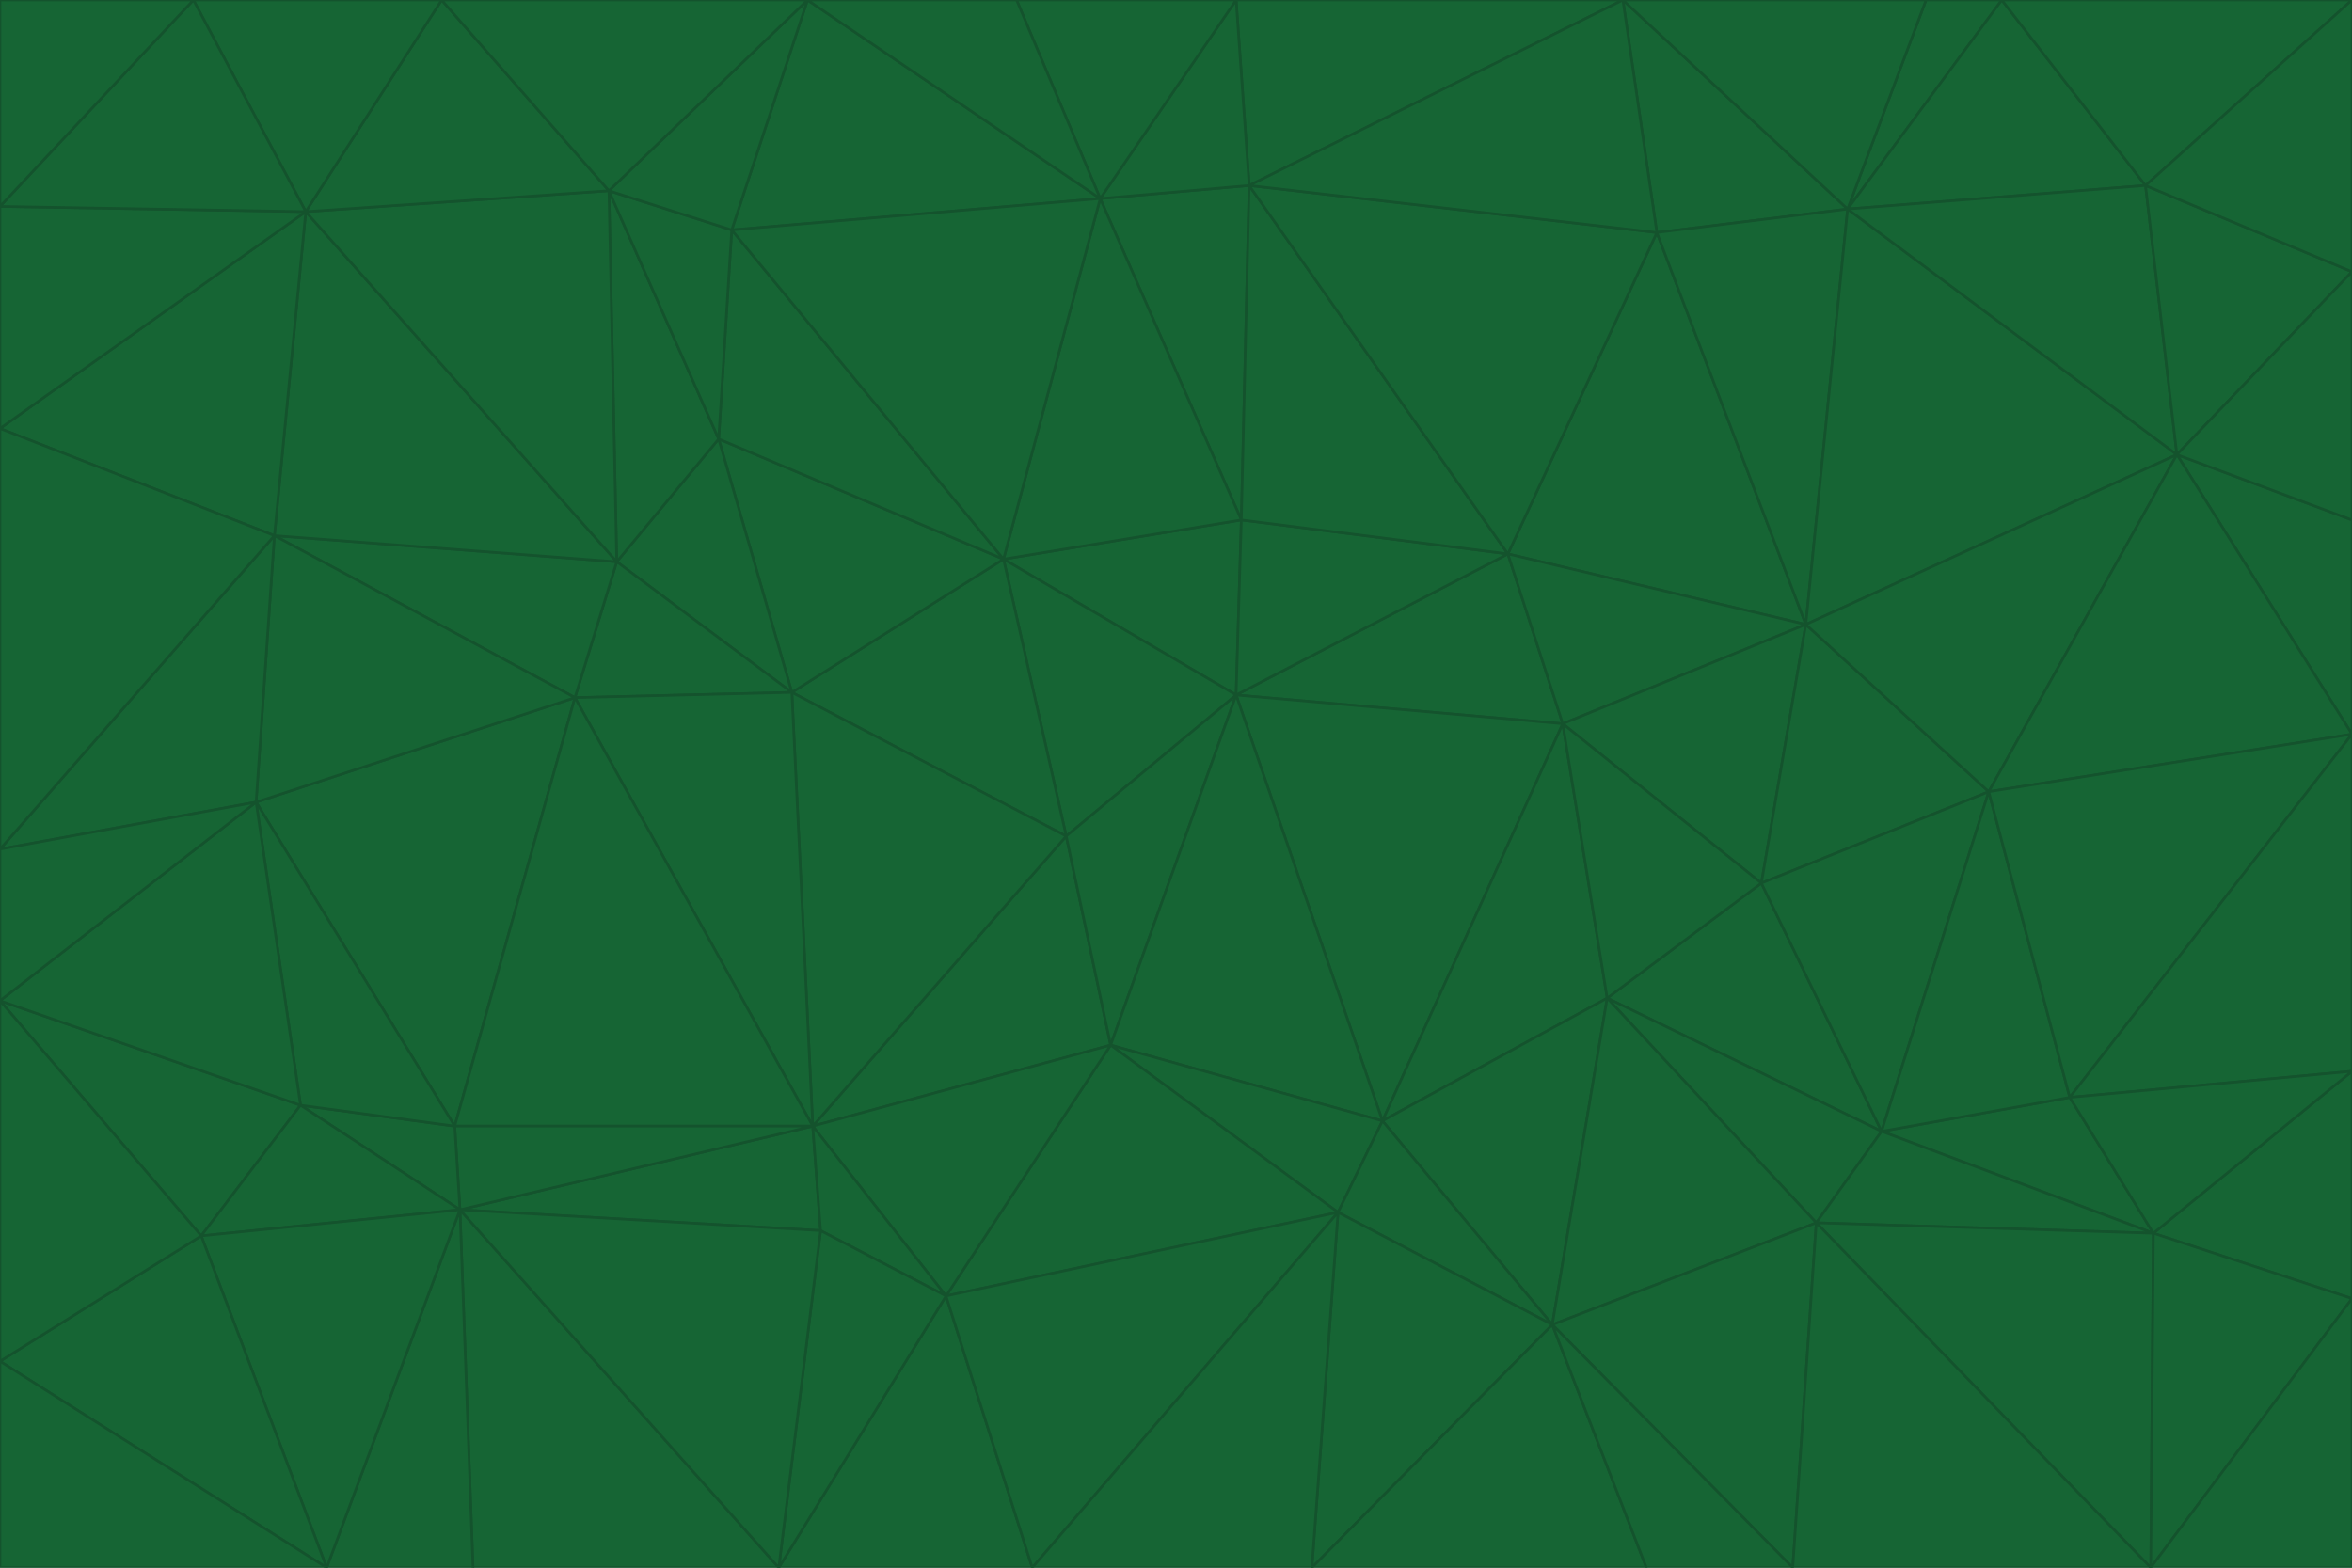 <svg id="visual" viewBox="0 0 900 600" width="900" height="600" xmlns="http://www.w3.org/2000/svg" xmlns:xlink="http://www.w3.org/1999/xlink" version="1.1"><g stroke-width="1" stroke-linejoin="bevel"><path d="M473 266L475 199L384 214Z" fill="#166534" stroke="#14532d"></path><path d="M384 214L408 320L473 266Z" fill="#166534" stroke="#14532d"></path><path d="M384 214L303 265L408 320Z" fill="#166534" stroke="#14532d"></path><path d="M598 277L577 212L473 266Z" fill="#166534" stroke="#14532d"></path><path d="M473 266L577 212L475 199Z" fill="#166534" stroke="#14532d"></path><path d="M478 71L421 76L475 199Z" fill="#166534" stroke="#14532d"></path><path d="M475 199L421 76L384 214Z" fill="#166534" stroke="#14532d"></path><path d="M384 214L275 168L303 265Z" fill="#166534" stroke="#14532d"></path><path d="M577 212L478 71L475 199Z" fill="#166534" stroke="#14532d"></path><path d="M311 431L425 400L408 320Z" fill="#166534" stroke="#14532d"></path><path d="M408 320L425 400L473 266Z" fill="#166534" stroke="#14532d"></path><path d="M529 429L598 277L473 266Z" fill="#166534" stroke="#14532d"></path><path d="M280 88L275 168L384 214Z" fill="#166534" stroke="#14532d"></path><path d="M275 168L236 215L303 265Z" fill="#166534" stroke="#14532d"></path><path d="M303 265L311 431L408 320Z" fill="#166534" stroke="#14532d"></path><path d="M309 0L280 88L421 76Z" fill="#166534" stroke="#14532d"></path><path d="M421 76L280 88L384 214Z" fill="#166534" stroke="#14532d"></path><path d="M275 168L233 73L236 215Z" fill="#166534" stroke="#14532d"></path><path d="M236 215L220 267L303 265Z" fill="#166534" stroke="#14532d"></path><path d="M425 400L529 429L473 266Z" fill="#166534" stroke="#14532d"></path><path d="M220 267L311 431L303 265Z" fill="#166534" stroke="#14532d"></path><path d="M425 400L512 464L529 429Z" fill="#166534" stroke="#14532d"></path><path d="M621 0L473 0L478 71Z" fill="#166534" stroke="#14532d"></path><path d="M478 71L473 0L421 76Z" fill="#166534" stroke="#14532d"></path><path d="M473 0L389 0L421 76Z" fill="#166534" stroke="#14532d"></path><path d="M529 429L615 382L598 277Z" fill="#166534" stroke="#14532d"></path><path d="M362 496L512 464L425 400Z" fill="#166534" stroke="#14532d"></path><path d="M529 429L594 507L615 382Z" fill="#166534" stroke="#14532d"></path><path d="M691 239L634 89L577 212Z" fill="#166534" stroke="#14532d"></path><path d="M577 212L634 89L478 71Z" fill="#166534" stroke="#14532d"></path><path d="M691 239L577 212L598 277Z" fill="#166534" stroke="#14532d"></path><path d="M280 88L233 73L275 168Z" fill="#166534" stroke="#14532d"></path><path d="M236 215L105 205L220 267Z" fill="#166534" stroke="#14532d"></path><path d="M309 0L233 73L280 88Z" fill="#166534" stroke="#14532d"></path><path d="M674 338L691 239L598 277Z" fill="#166534" stroke="#14532d"></path><path d="M389 0L309 0L421 76Z" fill="#166534" stroke="#14532d"></path><path d="M720 433L674 338L615 382Z" fill="#166534" stroke="#14532d"></path><path d="M615 382L674 338L598 277Z" fill="#166534" stroke="#14532d"></path><path d="M176 463L314 471L311 431Z" fill="#166534" stroke="#14532d"></path><path d="M311 431L362 496L425 400Z" fill="#166534" stroke="#14532d"></path><path d="M314 471L362 496L311 431Z" fill="#166534" stroke="#14532d"></path><path d="M707 80L621 0L634 89Z" fill="#166534" stroke="#14532d"></path><path d="M634 89L621 0L478 71Z" fill="#166534" stroke="#14532d"></path><path d="M691 239L707 80L634 89Z" fill="#166534" stroke="#14532d"></path><path d="M512 464L594 507L529 429Z" fill="#166534" stroke="#14532d"></path><path d="M502 600L594 507L512 464Z" fill="#166534" stroke="#14532d"></path><path d="M98 307L174 431L220 267Z" fill="#166534" stroke="#14532d"></path><path d="M220 267L174 431L311 431Z" fill="#166534" stroke="#14532d"></path><path d="M298 600L395 600L362 496Z" fill="#166534" stroke="#14532d"></path><path d="M117 81L105 205L236 215Z" fill="#166534" stroke="#14532d"></path><path d="M674 338L761 303L691 239Z" fill="#166534" stroke="#14532d"></path><path d="M691 239L833 174L707 80Z" fill="#166534" stroke="#14532d"></path><path d="M720 433L761 303L674 338Z" fill="#166534" stroke="#14532d"></path><path d="M105 205L98 307L220 267Z" fill="#166534" stroke="#14532d"></path><path d="M174 431L176 463L311 431Z" fill="#166534" stroke="#14532d"></path><path d="M115 423L176 463L174 431Z" fill="#166534" stroke="#14532d"></path><path d="M695 468L720 433L615 382Z" fill="#166534" stroke="#14532d"></path><path d="M233 73L117 81L236 215Z" fill="#166534" stroke="#14532d"></path><path d="M169 0L117 81L233 73Z" fill="#166534" stroke="#14532d"></path><path d="M309 0L169 0L233 73Z" fill="#166534" stroke="#14532d"></path><path d="M594 507L695 468L615 382Z" fill="#166534" stroke="#14532d"></path><path d="M298 600L362 496L314 471Z" fill="#166534" stroke="#14532d"></path><path d="M362 496L395 600L512 464Z" fill="#166534" stroke="#14532d"></path><path d="M594 507L686 600L695 468Z" fill="#166534" stroke="#14532d"></path><path d="M98 307L115 423L174 431Z" fill="#166534" stroke="#14532d"></path><path d="M395 600L502 600L512 464Z" fill="#166534" stroke="#14532d"></path><path d="M766 0L737 0L707 80Z" fill="#166534" stroke="#14532d"></path><path d="M707 80L737 0L621 0Z" fill="#166534" stroke="#14532d"></path><path d="M181 600L298 600L176 463Z" fill="#166534" stroke="#14532d"></path><path d="M176 463L298 600L314 471Z" fill="#166534" stroke="#14532d"></path><path d="M900 199L833 174L900 281Z" fill="#166534" stroke="#14532d"></path><path d="M761 303L833 174L691 239Z" fill="#166534" stroke="#14532d"></path><path d="M821 71L766 0L707 80Z" fill="#166534" stroke="#14532d"></path><path d="M824 472L792 420L720 433Z" fill="#166534" stroke="#14532d"></path><path d="M720 433L792 420L761 303Z" fill="#166534" stroke="#14532d"></path><path d="M824 472L720 433L695 468Z" fill="#166534" stroke="#14532d"></path><path d="M502 600L630 600L594 507Z" fill="#166534" stroke="#14532d"></path><path d="M833 174L821 71L707 80Z" fill="#166534" stroke="#14532d"></path><path d="M169 0L74 0L117 81Z" fill="#166534" stroke="#14532d"></path><path d="M117 81L0 164L105 205Z" fill="#166534" stroke="#14532d"></path><path d="M105 205L0 325L98 307Z" fill="#166534" stroke="#14532d"></path><path d="M0 383L77 473L115 423Z" fill="#166534" stroke="#14532d"></path><path d="M115 423L77 473L176 463Z" fill="#166534" stroke="#14532d"></path><path d="M0 383L115 423L98 307Z" fill="#166534" stroke="#14532d"></path><path d="M0 79L0 164L117 81Z" fill="#166534" stroke="#14532d"></path><path d="M0 164L0 325L105 205Z" fill="#166534" stroke="#14532d"></path><path d="M630 600L686 600L594 507Z" fill="#166534" stroke="#14532d"></path><path d="M125 600L181 600L176 463Z" fill="#166534" stroke="#14532d"></path><path d="M823 600L824 472L695 468Z" fill="#166534" stroke="#14532d"></path><path d="M900 281L833 174L761 303Z" fill="#166534" stroke="#14532d"></path><path d="M0 325L0 383L98 307Z" fill="#166534" stroke="#14532d"></path><path d="M77 473L125 600L176 463Z" fill="#166534" stroke="#14532d"></path><path d="M74 0L0 79L117 81Z" fill="#166534" stroke="#14532d"></path><path d="M900 281L761 303L792 420Z" fill="#166534" stroke="#14532d"></path><path d="M833 174L900 104L821 71Z" fill="#166534" stroke="#14532d"></path><path d="M900 410L900 281L792 420Z" fill="#166534" stroke="#14532d"></path><path d="M0 521L125 600L77 473Z" fill="#166534" stroke="#14532d"></path><path d="M900 199L900 104L833 174Z" fill="#166534" stroke="#14532d"></path><path d="M821 71L900 0L766 0Z" fill="#166534" stroke="#14532d"></path><path d="M74 0L0 0L0 79Z" fill="#166534" stroke="#14532d"></path><path d="M900 497L900 410L824 472Z" fill="#166534" stroke="#14532d"></path><path d="M824 472L900 410L792 420Z" fill="#166534" stroke="#14532d"></path><path d="M900 104L900 0L821 71Z" fill="#166534" stroke="#14532d"></path><path d="M0 383L0 521L77 473Z" fill="#166534" stroke="#14532d"></path><path d="M686 600L823 600L695 468Z" fill="#166534" stroke="#14532d"></path><path d="M823 600L900 497L824 472Z" fill="#166534" stroke="#14532d"></path><path d="M0 521L0 600L125 600Z" fill="#166534" stroke="#14532d"></path><path d="M823 600L900 600L900 497Z" fill="#166534" stroke="#14532d"></path></g></svg>